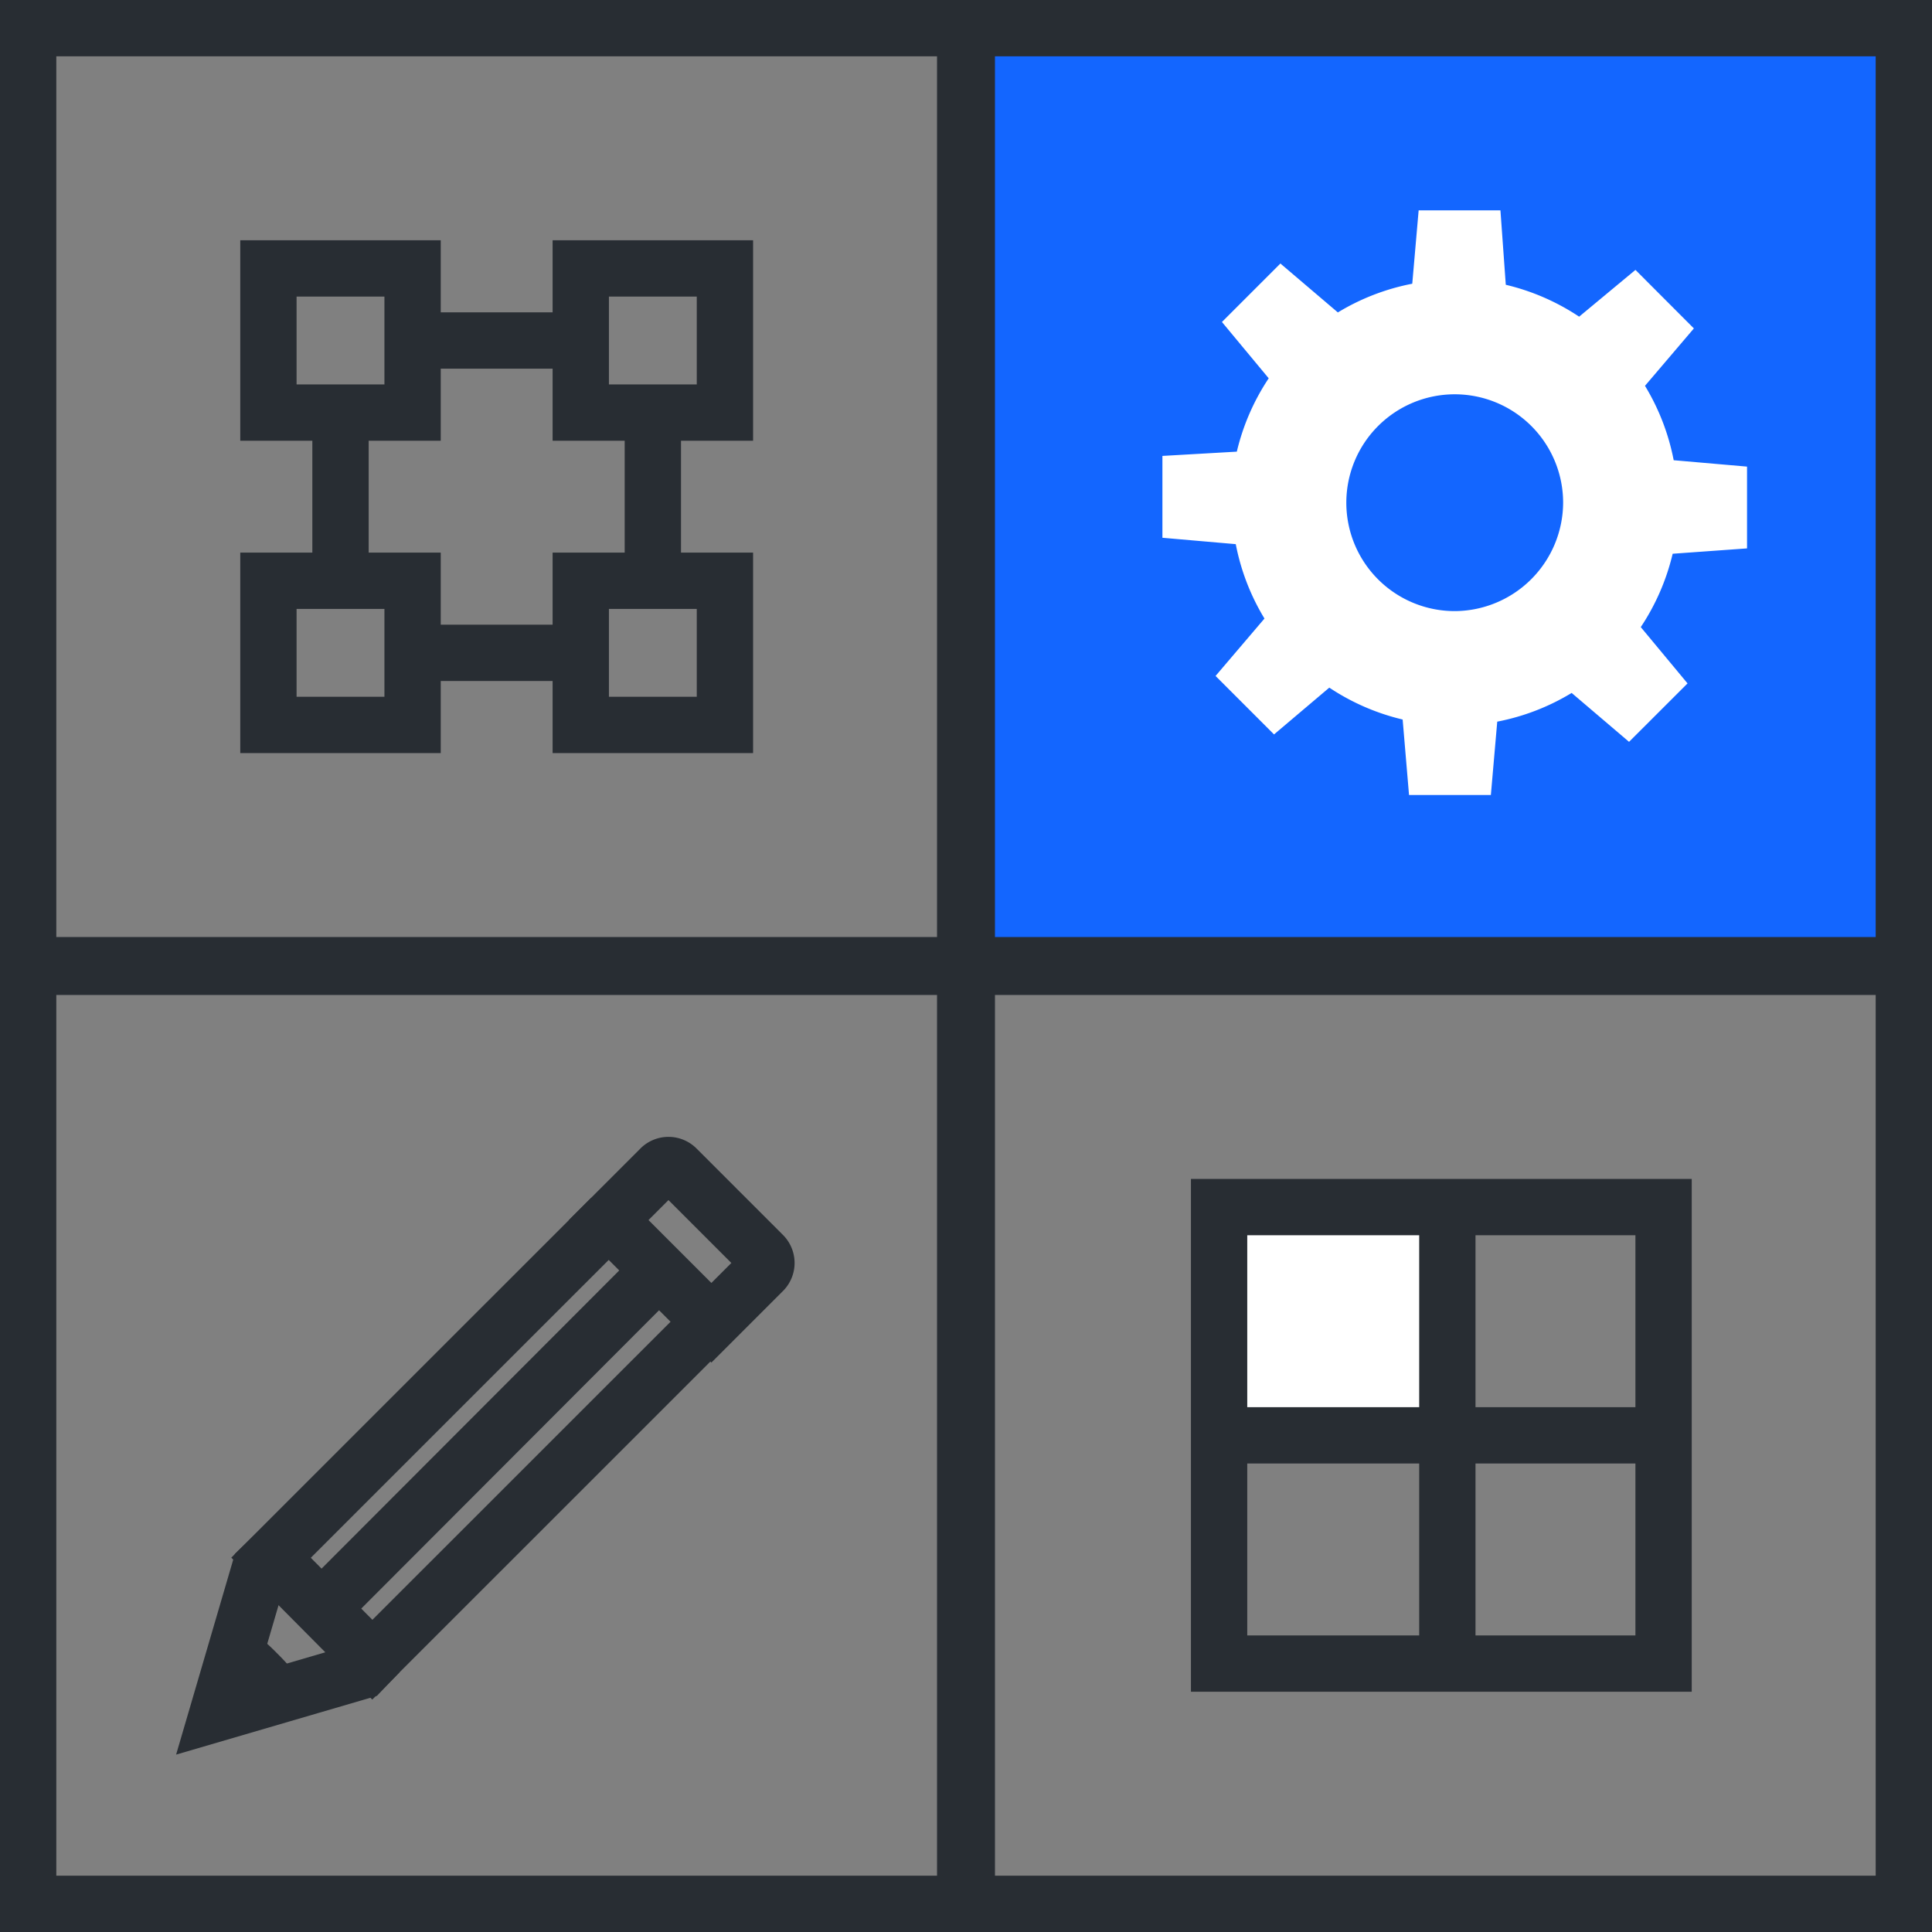 <svg xmlns="http://www.w3.org/2000/svg" viewBox="0 0 137.231 137.231"><rect x="0" y="0" width="137.231" height="137.231" fill="#808080" stroke="none"/><defs><style>.a{fill:#1366ff;}.b,.d{fill:none;stroke:#282d33;stroke-width:4px;}.b{stroke-miterlimit:10;}.c{fill:#fff;}</style></defs><g transform="translate(2 2)"><rect class="a" width="66.558" height="66.558" transform="translate(66.673 0)"/><g transform="translate(0 0)"><rect class="b" width="66.558" height="66.558"/><rect class="b" width="66.558" height="66.558" transform="translate(66.673)"/><g transform="translate(17.066 17.066)"><line class="b" y1="11.946" transform="translate(5.12 9.813)"/><line class="b" x1="11.093" transform="translate(10.666 27.306)"/><line class="b" y2="11.093" transform="translate(27.306 10.666)"/><line class="b" x2="11.946" transform="translate(9.813 5.12)"/><rect class="b" width="10.24" height="10.24"/><rect class="b" width="10.24" height="10.24" transform="translate(22.186)"/><rect class="b" width="10.24" height="10.24" transform="translate(0 22.186)"/><rect class="b" width="10.24" height="10.24" transform="translate(22.186 22.186)"/></g><g transform="translate(0 66.673)"><rect class="c" width="15.36" height="15.36" transform="translate(85.252 17.394)"/><rect class="b" width="66.558" height="66.558" transform="translate(66.673)"/><rect class="b" width="66.558" height="66.558"/><g transform="translate(84.166 16.64)"><rect class="b" width="31.572" height="32.426" transform="translate(0.427 0.427)"/><line class="b" y2="32.426" transform="translate(16.64)"/><line class="b" x1="32.426" transform="translate(0 16.64)"/></g><g transform="translate(13.456 14.08)"><path class="d" d="M14.49,113.294l-1.249,1.3L3,117.59l3-10.241L7.3,106.1" transform="translate(-3 -78.658)"/><path class="d" d="M34.766,43.954,10.6,68.116l7.194,7.244L41.745,51.415" transform="translate(-6.803 -40.224)"/><line class="d" x1="23.698" y2="23.739" transform="translate(7.743 7.4)"/><path class="d" d="M107.8,5.884l3.647-3.647a.816.816,0,0,1,1.2,0l6.095,6.095a.816.816,0,0,1,0,1.2l-3.647,3.647Z" transform="translate(-80.021 -1.975)"/><path class="d" d="M5,120.3a13.35,13.35,0,0,1,1.8,1.549,15.859,15.859,0,0,1,1.5,1.7" transform="translate(-4.001 -85.764)"/></g></g></g><path class="c" d="M41.526,24.01V18.2l-5.21-.453a16.036,16.036,0,0,0-2.039-5.285l3.473-4.077L33.6,4.228l-4,3.322a16.078,16.078,0,0,0-5.21-2.265L24.01,0H18.2l-.453,5.21a16.036,16.036,0,0,0-5.285,2.039L8.381,3.775,4.228,7.928l3.322,4a16.078,16.078,0,0,0-2.265,5.21L0,17.441v5.814l5.21.453a16.036,16.036,0,0,0,2.039,5.285L3.775,33.07l4.153,4.153L11.854,33.9a16.078,16.078,0,0,0,5.21,2.265l.453,5.361H23.33l.453-5.21a16.036,16.036,0,0,0,5.285-2.039l4.077,3.473L37.3,33.6l-3.322-4a16.078,16.078,0,0,0,2.265-5.21ZM20.763,28.464a7.7,7.7,0,1,1,7.7-7.7A7.734,7.734,0,0,1,20.763,28.464Z" transform="translate(80.567 12.943)"/></g></svg>